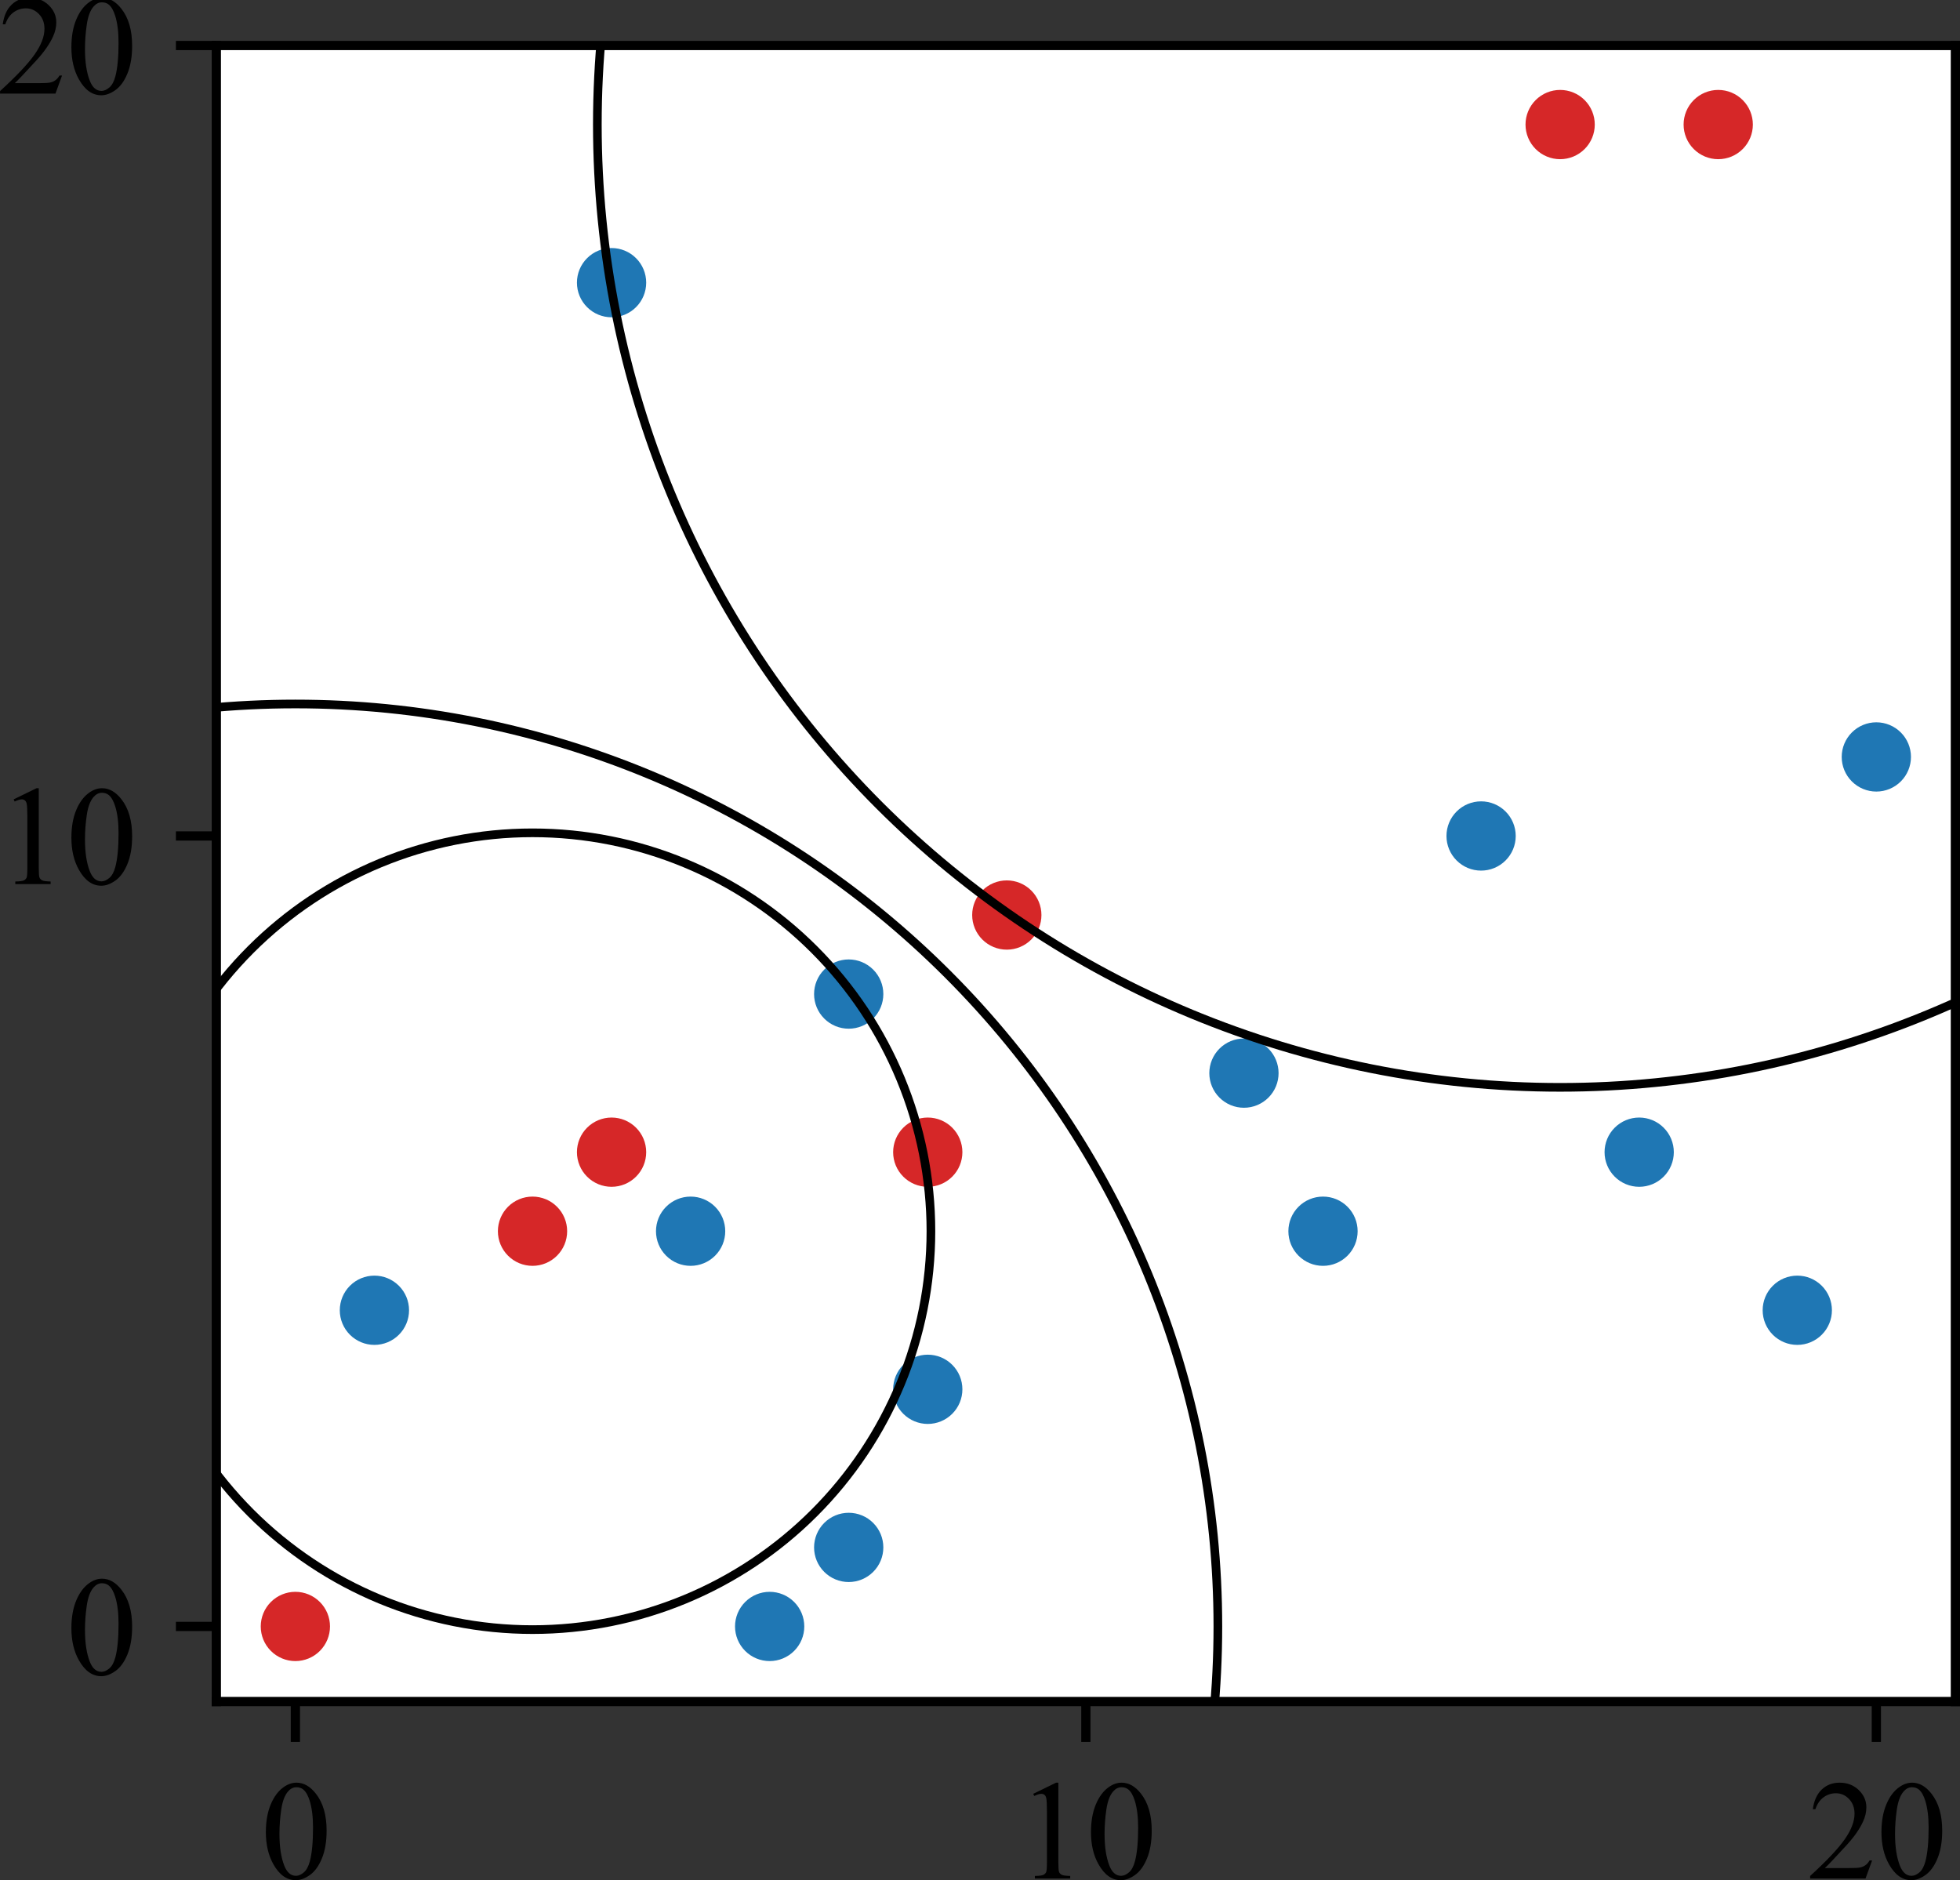 <?xml version="1.0" encoding="UTF-8" standalone="no"?>
<svg
   width="169.801pt"
   height="162.886pt"
   viewBox="0 0 169.801 162.886"
   version="1.1"
   id="svg28328"
   sodipodi:docname="lvl3_vp.svg"
   inkscape:version="1.2.2 (1:1.2.2+202212051550+b0a8486541)"
   xmlns:inkscape="http://www.inkscape.org/namespaces/inkscape"
   xmlns:sodipodi="http://sodipodi.sourceforge.net/DTD/sodipodi-0.dtd"
   xmlns:xlink="http://www.w3.org/1999/xlink"
   xmlns="http://www.w3.org/2000/svg"
   xmlns:svg="http://www.w3.org/2000/svg"
   xmlns:rdf="http://www.w3.org/1999/02/22-rdf-syntax-ns#"
   xmlns:cc="http://creativecommons.org/ns#"
   xmlns:dc="http://purl.org/dc/elements/1.1/">
  <rect x="0" y="0" width="169.801" height="162.886" fill="#333333" stroke="none"/>
  <sodipodi:namedview
     id="namedview28330"
     pagecolor="#ffffff"
     bordercolor="#000000"
     borderopacity="0.25"
     inkscape:showpageshadow="2"
     inkscape:pageopacity="0.0"
     inkscape:pagecheckerboard="0"
     inkscape:deskcolor="#d1d1d1"
     inkscape:document-units="pt"
     showgrid="false"
     inkscape:zoom="3.3796297"
     inkscape:cx="122.20274"
     inkscape:cy="99.863011"
     inkscape:window-width="1848"
     inkscape:window-height="1016"
     inkscape:window-x="72"
     inkscape:window-y="27"
     inkscape:window-maximized="1"
     inkscape:current-layer="svg28328" />
  <defs
     id="defs28115">
    <style
       type="text/css"
       id="style28113">*{stroke-linejoin: round; stroke-linecap: butt}</style>
  </defs>
  <g
     id="axes_1"
     transform="translate(-5.559,-22.494)">
    <g
       id="patch_2">
      <path
         d="M 24.3,169.907 H 174.96 V 26.437 H 24.3 Z"
         style="fill:#ffffff"
         id="path28120" />
    </g>
    <g
       id="PathCollection_1">
      <defs
         id="defs28124">
        <path
           id="C0_0_e821e5fcc0"
           d="M 0,3 C 0.796,3 1.559,2.684 2.121,2.121 2.684,1.559 3,0.796 3,0 3,-0.796 2.684,-1.559 2.121,-2.121 1.559,-2.684 0.796,-3 0,-3 -0.796,-3 -1.559,-2.684 -2.121,-2.121 -2.684,-1.559 -3,-0.796 -3,0 -3,0.796 -2.684,1.559 -2.121,2.121 -1.559,2.684 -0.796,3 0,3 Z" />
      </defs>
      <g
         clip-path="url(#pe2653454dc)"
         id="g28128">
        <use
           xlink:href="#C0_0_e821e5fcc0"
           x="120.175"
           y="129.16"
           style="fill:#1f77b4"
           id="use28126" />
      </g>
      <g
         clip-path="url(#pe2653454dc)"
         id="g28132">
        <use
           xlink:href="#C0_0_e821e5fcc0"
           x="161.264"
           y="136.008"
           style="fill:#1f77b4"
           id="use28130" />
      </g>
      <g
         clip-path="url(#pe2653454dc)"
         id="g28136">
        <use
           xlink:href="#C0_0_e821e5fcc0"
           x="72.237"
           y="163.401"
           style="fill:#1f77b4"
           id="use28134" />
      </g>
      <g
         clip-path="url(#pe2653454dc)"
         id="g28140">
        <use
           xlink:href="#C0_0_e821e5fcc0"
           x="113.326"
           y="115.464"
           style="fill:#1f77b4"
           id="use28138" />
      </g>
      <g
         clip-path="url(#pe2653454dc)"
         id="g28144">
        <use
           xlink:href="#C0_0_e821e5fcc0"
           x="147.567"
           y="122.312"
           style="fill:#1f77b4"
           id="use28142" />
      </g>
      <g
         clip-path="url(#pe2653454dc)"
         id="g28148">
        <use
           xlink:href="#C0_0_e821e5fcc0"
           x="133.871"
           y="94.919"
           style="fill:#1f77b4"
           id="use28146" />
      </g>
      <g
         clip-path="url(#pe2653454dc)"
         id="g28152">
        <use
           xlink:href="#C0_0_e821e5fcc0"
           x="140.719"
           y="33.285"
           style="fill:#d62728"
           id="use28150" />
      </g>
      <g
         clip-path="url(#pe2653454dc)"
         id="g28156">
        <use
           xlink:href="#C0_0_e821e5fcc0"
           x="58.541"
           y="46.982"
           style="fill:#1f77b4"
           id="use28154" />
      </g>
      <g
         clip-path="url(#pe2653454dc)"
         id="g28160">
        <use
           xlink:href="#C0_0_e821e5fcc0"
           x="79.085"
           y="156.553"
           style="fill:#1f77b4"
           id="use28158" />
      </g>
      <g
         clip-path="url(#pe2653454dc)"
         id="g28164">
        <use
           xlink:href="#C0_0_e821e5fcc0"
           x="168.112"
           y="88.071"
           style="fill:#1f77b4"
           id="use28162" />
      </g>
      <g
         clip-path="url(#pe2653454dc)"
         id="g28168">
        <use
           xlink:href="#C0_0_e821e5fcc0"
           x="85.934"
           y="142.856"
           style="fill:#1f77b4"
           id="use28166" />
      </g>
      <g
         clip-path="url(#pe2653454dc)"
         id="g28172">
        <use
           xlink:href="#C0_0_e821e5fcc0"
           x="92.782"
           y="101.767"
           style="fill:#d62728"
           id="use28170" />
      </g>
      <g
         clip-path="url(#pe2653454dc)"
         id="g28176">
        <use
           xlink:href="#C0_0_e821e5fcc0"
           x="51.693"
           y="129.16"
           style="fill:#d62728"
           id="use28174" />
      </g>
      <g
         clip-path="url(#pe2653454dc)"
         id="g28180">
        <use
           xlink:href="#C0_0_e821e5fcc0"
           x="154.415"
           y="33.285"
           style="fill:#d62728"
           id="use28178" />
      </g>
      <g
         clip-path="url(#pe2653454dc)"
         id="g28184">
        <use
           xlink:href="#C0_0_e821e5fcc0"
           x="37.996"
           y="136.008"
           style="fill:#1f77b4"
           id="use28182" />
      </g>
      <g
         clip-path="url(#pe2653454dc)"
         id="g28188">
        <use
           xlink:href="#C0_0_e821e5fcc0"
           x="79.085"
           y="108.615"
           style="fill:#1f77b4"
           id="use28186" />
      </g>
      <g
         clip-path="url(#pe2653454dc)"
         id="g28192">
        <use
           xlink:href="#C0_0_e821e5fcc0"
           x="85.934"
           y="122.312"
           style="fill:#d62728"
           id="use28190" />
      </g>
      <g
         clip-path="url(#pe2653454dc)"
         id="g28196">
        <use
           xlink:href="#C0_0_e821e5fcc0"
           x="65.389"
           y="129.16"
           style="fill:#1f77b4"
           id="use28194" />
      </g>
      <g
         clip-path="url(#pe2653454dc)"
         id="g28200">
        <use
           xlink:href="#C0_0_e821e5fcc0"
           x="31.148"
           y="163.401"
           style="fill:#d62728"
           id="use28198" />
      </g>
      <g
         clip-path="url(#pe2653454dc)"
         id="g28204">
        <use
           xlink:href="#C0_0_e821e5fcc0"
           x="58.541"
           y="122.312"
           style="fill:#d62728"
           id="use28202" />
      </g>
    </g>
    <g
       id="PathCollection_2" />
    <g
       id="PathCollection_3" />
    <g
       id="patch_3">
      <path
         d="m 31.148,243.319 c 21.195,0 41.524,-8.421 56.511,-23.408 14.987,-14.987 23.408,-35.316 23.408,-56.511 0,-21.195 -8.421,-41.524 -23.408,-56.511 C 72.672,91.903 52.343,83.483 31.148,83.483 c -21.195,0 -41.524,8.421 -56.511,23.408 -14.987,14.987 -23.408,35.316 -23.408,56.511 0,21.195 8.421,41.524 23.408,56.511 14.987,14.987 35.316,23.408 56.511,23.408"
         clip-path="url(#pe2653454dc)"
         style="fill:none;stroke:#000000;stroke-width:0.75;stroke-linejoin:miter"
         id="path28209" />
    </g>
    <g
       id="patch_4">
      <path
         d="m 51.693,163.675 c 9.153,0 17.933,-3.637 24.406,-10.109 6.472,-6.472 10.109,-15.252 10.109,-24.406 0,-9.153 -3.637,-17.933 -10.109,-24.406 -6.472,-6.472 -15.252,-10.109 -24.406,-10.109 -9.153,0 -17.933,3.637 -24.406,10.109 -6.472,6.472 -10.109,15.252 -10.109,24.406 0,9.153 3.637,17.933 10.109,24.406 6.472,6.472 15.252,10.109 24.406,10.109 z"
         clip-path="url(#pe2653454dc)"
         style="fill:none;stroke:#000000;stroke-width:0.75;stroke-linejoin:miter"
         id="path28212" />
    </g>
    <g
       id="patch_5">
      <path
         d="m 140.719,116.696 c 22.121,0 43.339,-8.789 58.98,-24.43 15.642,-15.642 24.43,-36.86 24.43,-58.98 0,-22.121 -8.789,-43.339 -24.43,-58.98 -15.642,-15.642 -36.86,-24.43 -58.98,-24.43 -22.121,0 -43.339,8.789 -58.98,24.43 -15.642,15.642 -24.43,36.86 -24.43,58.98 0,22.121 8.789,43.339 24.43,58.98 15.642,15.642 36.86,24.43 58.98,24.43 z"
         clip-path="url(#pe2653454dc)"
         style="fill:none;stroke:#000000;stroke-width:0.75;stroke-linejoin:miter"
         id="path28215" />
    </g>
    <g
       id="matplotlib.axis_1">
      <g
         id="xtick_1">
        <g
           id="line2d_1">
          <defs
             id="defs28219">
            <path
               id="m18dd159472"
               d="M 0,0 V 3.5"
               style="stroke:#000000;stroke-width:0.8" />
          </defs>
          <g
             id="g28223">
            <use
               xlink:href="#m18dd159472"
               x="31.148"
               y="169.907"
               style="stroke:#000000;stroke-width:0.8"
               id="use28221" />
          </g>
        </g>
        <g
           id="text_1">
          <!-- 0 -->
          <g
             transform="matrix(0.12,0,0,-0.12,28.148,185.239)"
             id="g28231">
            <defs
               id="defs28227">
              <path
                 id="TimesNewRomanPSMT-30"
                 d="m 231,2094 q 0,725 219,1248 219,524 581,780 282,203 582,203 487,0 875,-497 484,-615 484,-1669 0,-737 -213,-1253 Q 2547,391 2217,158 1888,-75 1581,-75 975,-75 572,641 231,1244 231,2094 Z m 613,-78 q 0,-875 215,-1428 179,-466 532,-466 168,0 349,151 182,152 276,508 143,538 143,1516 0,725 -150,1209 -112,360 -290,510 -128,103 -310,103 -212,0 -378,-191 -225,-259 -306,-816 -81,-556 -81,-1096 z"
                 transform="scale(0.016)" />
            </defs>
            <use
               xlink:href="#TimesNewRomanPSMT-30"
               id="use28229" />
          </g>
        </g>
      </g>
      <g
         id="xtick_2">
        <g
           id="line2d_2">
          <g
             id="g28237">
            <use
               xlink:href="#m18dd159472"
               x="99.63"
               y="169.907"
               style="stroke:#000000;stroke-width:0.8"
               id="use28235" />
          </g>
        </g>
        <g
           id="text_2">
          <!-- 10 -->
          <g
             transform="matrix(0.12,0,0,-0.12,93.63,185.239)"
             id="g28247">
            <defs
               id="defs28241">
              <path
                 id="TimesNewRomanPSMT-31"
                 d="m 750,3822 1031,503 h 103 V 747 q 0,-356 30,-444 30,-87 123,-134 94,-47 382,-53 V 0 H 825 v 116 q 300,6 387,51 88,46 122,122 35,77 35,458 v 2287 q 0,463 -31,594 -22,100 -80,147 -58,47 -139,47 -116,0 -322,-97 z"
                 transform="scale(0.016)" />
            </defs>
            <use
               xlink:href="#TimesNewRomanPSMT-31"
               id="use28243" />
            <use
               xlink:href="#TimesNewRomanPSMT-30"
               x="50"
               id="use28245" />
          </g>
        </g>
      </g>
      <g
         id="xtick_3">
        <g
           id="line2d_3">
          <g
             id="g28253">
            <use
               xlink:href="#m18dd159472"
               x="168.112"
               y="169.907"
               style="stroke:#000000;stroke-width:0.8"
               id="use28251" />
          </g>
        </g>
        <g
           id="text_3">
          <!-- 20 -->
          <g
             transform="matrix(0.12,0,0,-0.12,162.112,185.239)"
             id="g28263">
            <defs
               id="defs28257">
              <path
                 id="TimesNewRomanPSMT-32"
                 d="M 2934,816 2638,0 H 138 v 116 q 1103,1006 1553,1643 450,638 450,1166 0,403 -247,662 -247,260 -591,260 -312,0 -561,-183 Q 494,3481 375,3128 H 259 q 79,578 402,887 323,310 808,310 515,0 860,-331 346,-331 346,-781 0,-322 -150,-644 Q 2294,2063 1775,1497 997,647 803,472 h 1106 q 338,0 474,25 136,25 245,101 110,77 191,218 z"
                 transform="scale(0.016)" />
            </defs>
            <use
               xlink:href="#TimesNewRomanPSMT-32"
               id="use28259" />
            <use
               xlink:href="#TimesNewRomanPSMT-30"
               x="50"
               id="use28261" />
          </g>
        </g>
      </g>
    </g>
    <g
       id="matplotlib.axis_2">
      <g
         id="ytick_1">
        <g
           id="line2d_4">
          <defs
             id="defs28269">
            <path
               id="mee3b14540d"
               d="M 0,0 H -3.5"
               style="stroke:#000000;stroke-width:0.8" />
          </defs>
          <g
             id="g28273">
            <use
               xlink:href="#mee3b14540d"
               x="24.3"
               y="163.401"
               style="stroke:#000000;stroke-width:0.8"
               id="use28271" />
          </g>
        </g>
        <g
           id="text_4">
          <!-- 0 -->
          <g
             transform="matrix(0.12,0,0,-0.12,11.3,167.567)"
             id="g28278">
            <use
               xlink:href="#TimesNewRomanPSMT-30"
               id="use28276" />
          </g>
        </g>
      </g>
      <g
         id="ytick_2">
        <g
           id="line2d_5">
          <g
             id="g28284">
            <use
               xlink:href="#mee3b14540d"
               x="24.3"
               y="94.919"
               style="stroke:#000000;stroke-width:0.8"
               id="use28282" />
          </g>
        </g>
        <g
           id="text_5">
          <!-- 10 -->
          <g
             transform="matrix(0.12,0,0,-0.12,5.3,99.085)"
             id="g28291">
            <use
               xlink:href="#TimesNewRomanPSMT-31"
               id="use28287" />
            <use
               xlink:href="#TimesNewRomanPSMT-30"
               x="50"
               id="use28289" />
          </g>
        </g>
      </g>
      <g
         id="ytick_3">
        <g
           id="line2d_6">
          <g
             id="g28297">
            <use
               xlink:href="#mee3b14540d"
               x="24.3"
               y="26.437"
               style="stroke:#000000;stroke-width:0.8"
               id="use28295" />
          </g>
        </g>
        <g
           id="text_6">
          <!-- 20 -->
          <g
             transform="matrix(0.12,0,0,-0.12,5.3,30.604)"
             id="g28304">
            <use
               xlink:href="#TimesNewRomanPSMT-32"
               id="use28300" />
            <use
               xlink:href="#TimesNewRomanPSMT-30"
               x="50"
               id="use28302" />
          </g>
        </g>
      </g>
    </g>
    <g
       id="patch_6">
      <path
         d="M 24.3,169.907 V 26.437"
         style="fill:none;stroke:#000000;stroke-width:0.8;stroke-linecap:square;stroke-linejoin:miter"
         id="path28309" />
    </g>
    <g
       id="patch_7">
      <path
         d="M 174.96,169.907 V 26.437"
         style="fill:none;stroke:#000000;stroke-width:0.8;stroke-linecap:square;stroke-linejoin:miter"
         id="path28312" />
    </g>
    <g
       id="patch_8">
      <path
         d="M 24.3,169.907 H 174.96"
         style="fill:none;stroke:#000000;stroke-width:0.8;stroke-linecap:square;stroke-linejoin:miter"
         id="path28315" />
    </g>
    <g
       id="patch_9">
      <path
         d="M 24.3,26.437 H 174.96"
         style="fill:none;stroke:#000000;stroke-width:0.8;stroke-linecap:square;stroke-linejoin:miter"
         id="path28318" />
    </g>
  </g>
  <defs
     id="defs28326">
    <clipPath
       id="pe2653454dc">
      <rect
         x="24.3"
         y="26.437"
         width="150.66"
         height="143.469"
         id="rect28323" />
    </clipPath>
  </defs>
</svg>
